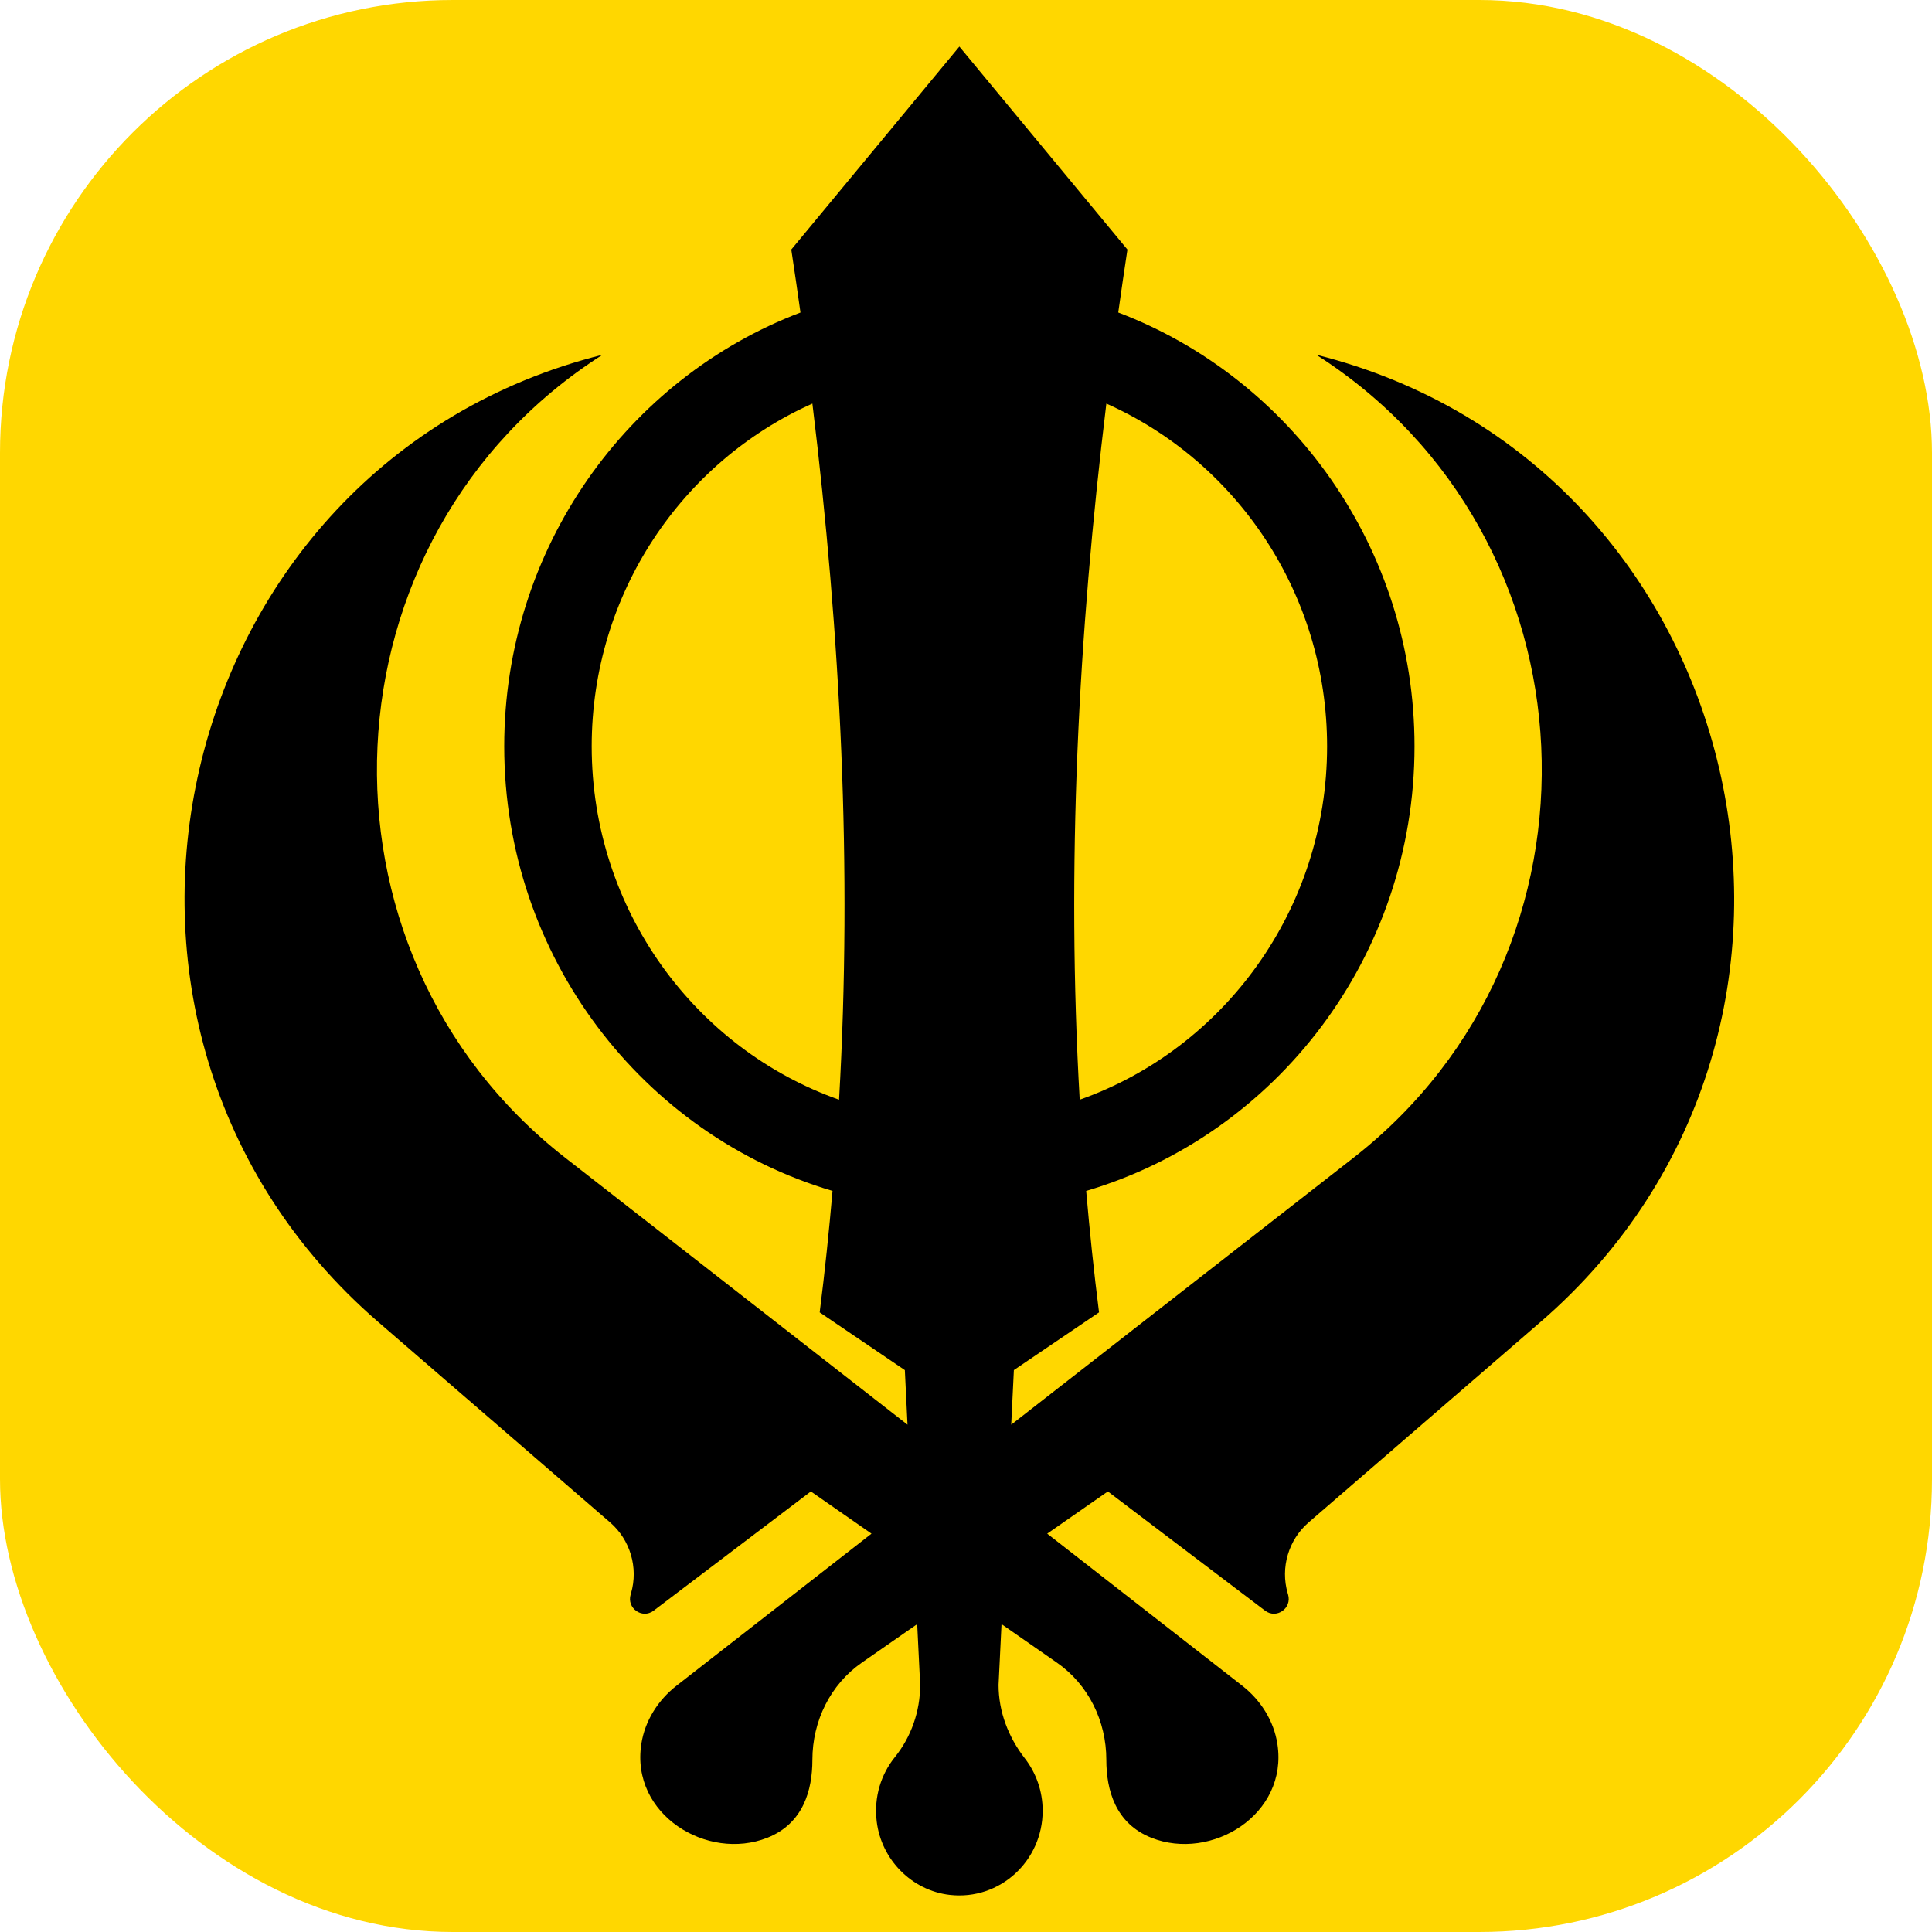 <svg width="256px" height="256px" viewBox="0 0 256 256" xmlns="http://www.w3.org/2000/svg"
    xmlns:svg="http://www.w3.org/2000/svg">
    <rect width="256" height="256" rx="60" fill="#FFD700" id="rect1" />
    <g id="surface1" transform="matrix(0.941,0,0,0.957,6.673,6.168)">
        <path style="fill:#000000;fill-opacity:1;fill-rule:nonzero;stroke:none"
            d="m 178.246,42.668 c 40.035,25.109 42.73,82.449 5.23,111.207 l -48.176,36.941 0.375,-7.559 11.992,-7.992 c -0.723,-5.605 -1.316,-11.211 -1.809,-16.816 26.68,-7.754 46.234,-32.414 46.234,-61.559 0,-27.477 -17.379,-50.969 -41.719,-60.066 0.414,-2.902 0.844,-5.809 1.293,-8.715 L 128,0 104.332,28.109 c 0.449,2.906 0.879,5.812 1.293,8.719 -24.34,9.094 -41.715,32.594 -41.715,60.062 0,29.145 19.551,53.809 46.23,61.559 -0.492,5.605 -1.086,11.211 -1.809,16.816 l 11.992,7.996 0.375,7.555 L 72.523,153.875 C 35.023,125.121 37.719,67.777 77.754,42.672 16.555,57.734 -1.848,135.781 46.176,176.602 l 32.645,27.746 c 2.824,2.402 3.996,6.246 2.945,9.805 -0.02,0.059 -0.035,0.117 -0.055,0.18 -0.574,1.902 1.637,3.426 3.23,2.238 l 22.148,-16.512 8.539,5.844 -27.461,21.055 c -2.59,1.988 -4.449,4.848 -4.953,8.074 -1.527,9.766 9.285,16.27 17.746,12.98 5.078,-1.977 6.344,-6.629 6.344,-10.789 0,-5.371 2.527,-10.426 6.957,-13.457 l 7.801,-5.336 0.418,8.418 c 0,3.645 -1.254,7.18 -3.562,10 -1.941,2.367 -2.973,5.512 -2.559,8.898 0.648,5.316 4.965,9.582 10.289,10.176 7.082,0.793 13.082,-4.73 13.082,-11.652 0,-2.738 -0.941,-5.258 -2.512,-7.254 -2.305,-2.918 -3.699,-6.453 -3.699,-10.172 l 0.418,-8.414 7.801,5.336 c 4.43,3.031 6.957,8.086 6.957,13.457 0,4.16 1.27,8.812 6.344,10.789 8.461,3.289 19.273,-3.215 17.746,-12.98 -0.504,-3.227 -2.363,-6.086 -4.953,-8.074 l -27.461,-21.055 8.539,-5.844 22.148,16.512 c 1.594,1.188 3.805,-0.336 3.23,-2.238 -0.016,-0.062 -0.035,-0.121 -0.055,-0.18 -1.051,-3.559 0.121,-7.402 2.945,-9.805 l 32.648,-27.746 C 257.848,135.781 239.445,57.734 178.246,42.668 Z M 148.699,49.438 c 18.281,7.996 31.082,26.262 31.082,47.453 0,22.621 -14.582,41.898 -34.836,48.93 -1.871,-32.129 -0.23,-64.262 3.754,-96.395 -0.004,0.004 0,0.008 0,0.012 z M 76.227,96.891 c 0,-21.195 12.801,-39.453 31.074,-47.453 0,-0.008 0,-0.016 0,-0.02 3.984,32.133 5.625,64.27 3.758,96.402 -20.254,-7.031 -34.832,-26.312 -34.832,-48.93 z m 0,0"
            id="path1" />
    </g>
</svg>